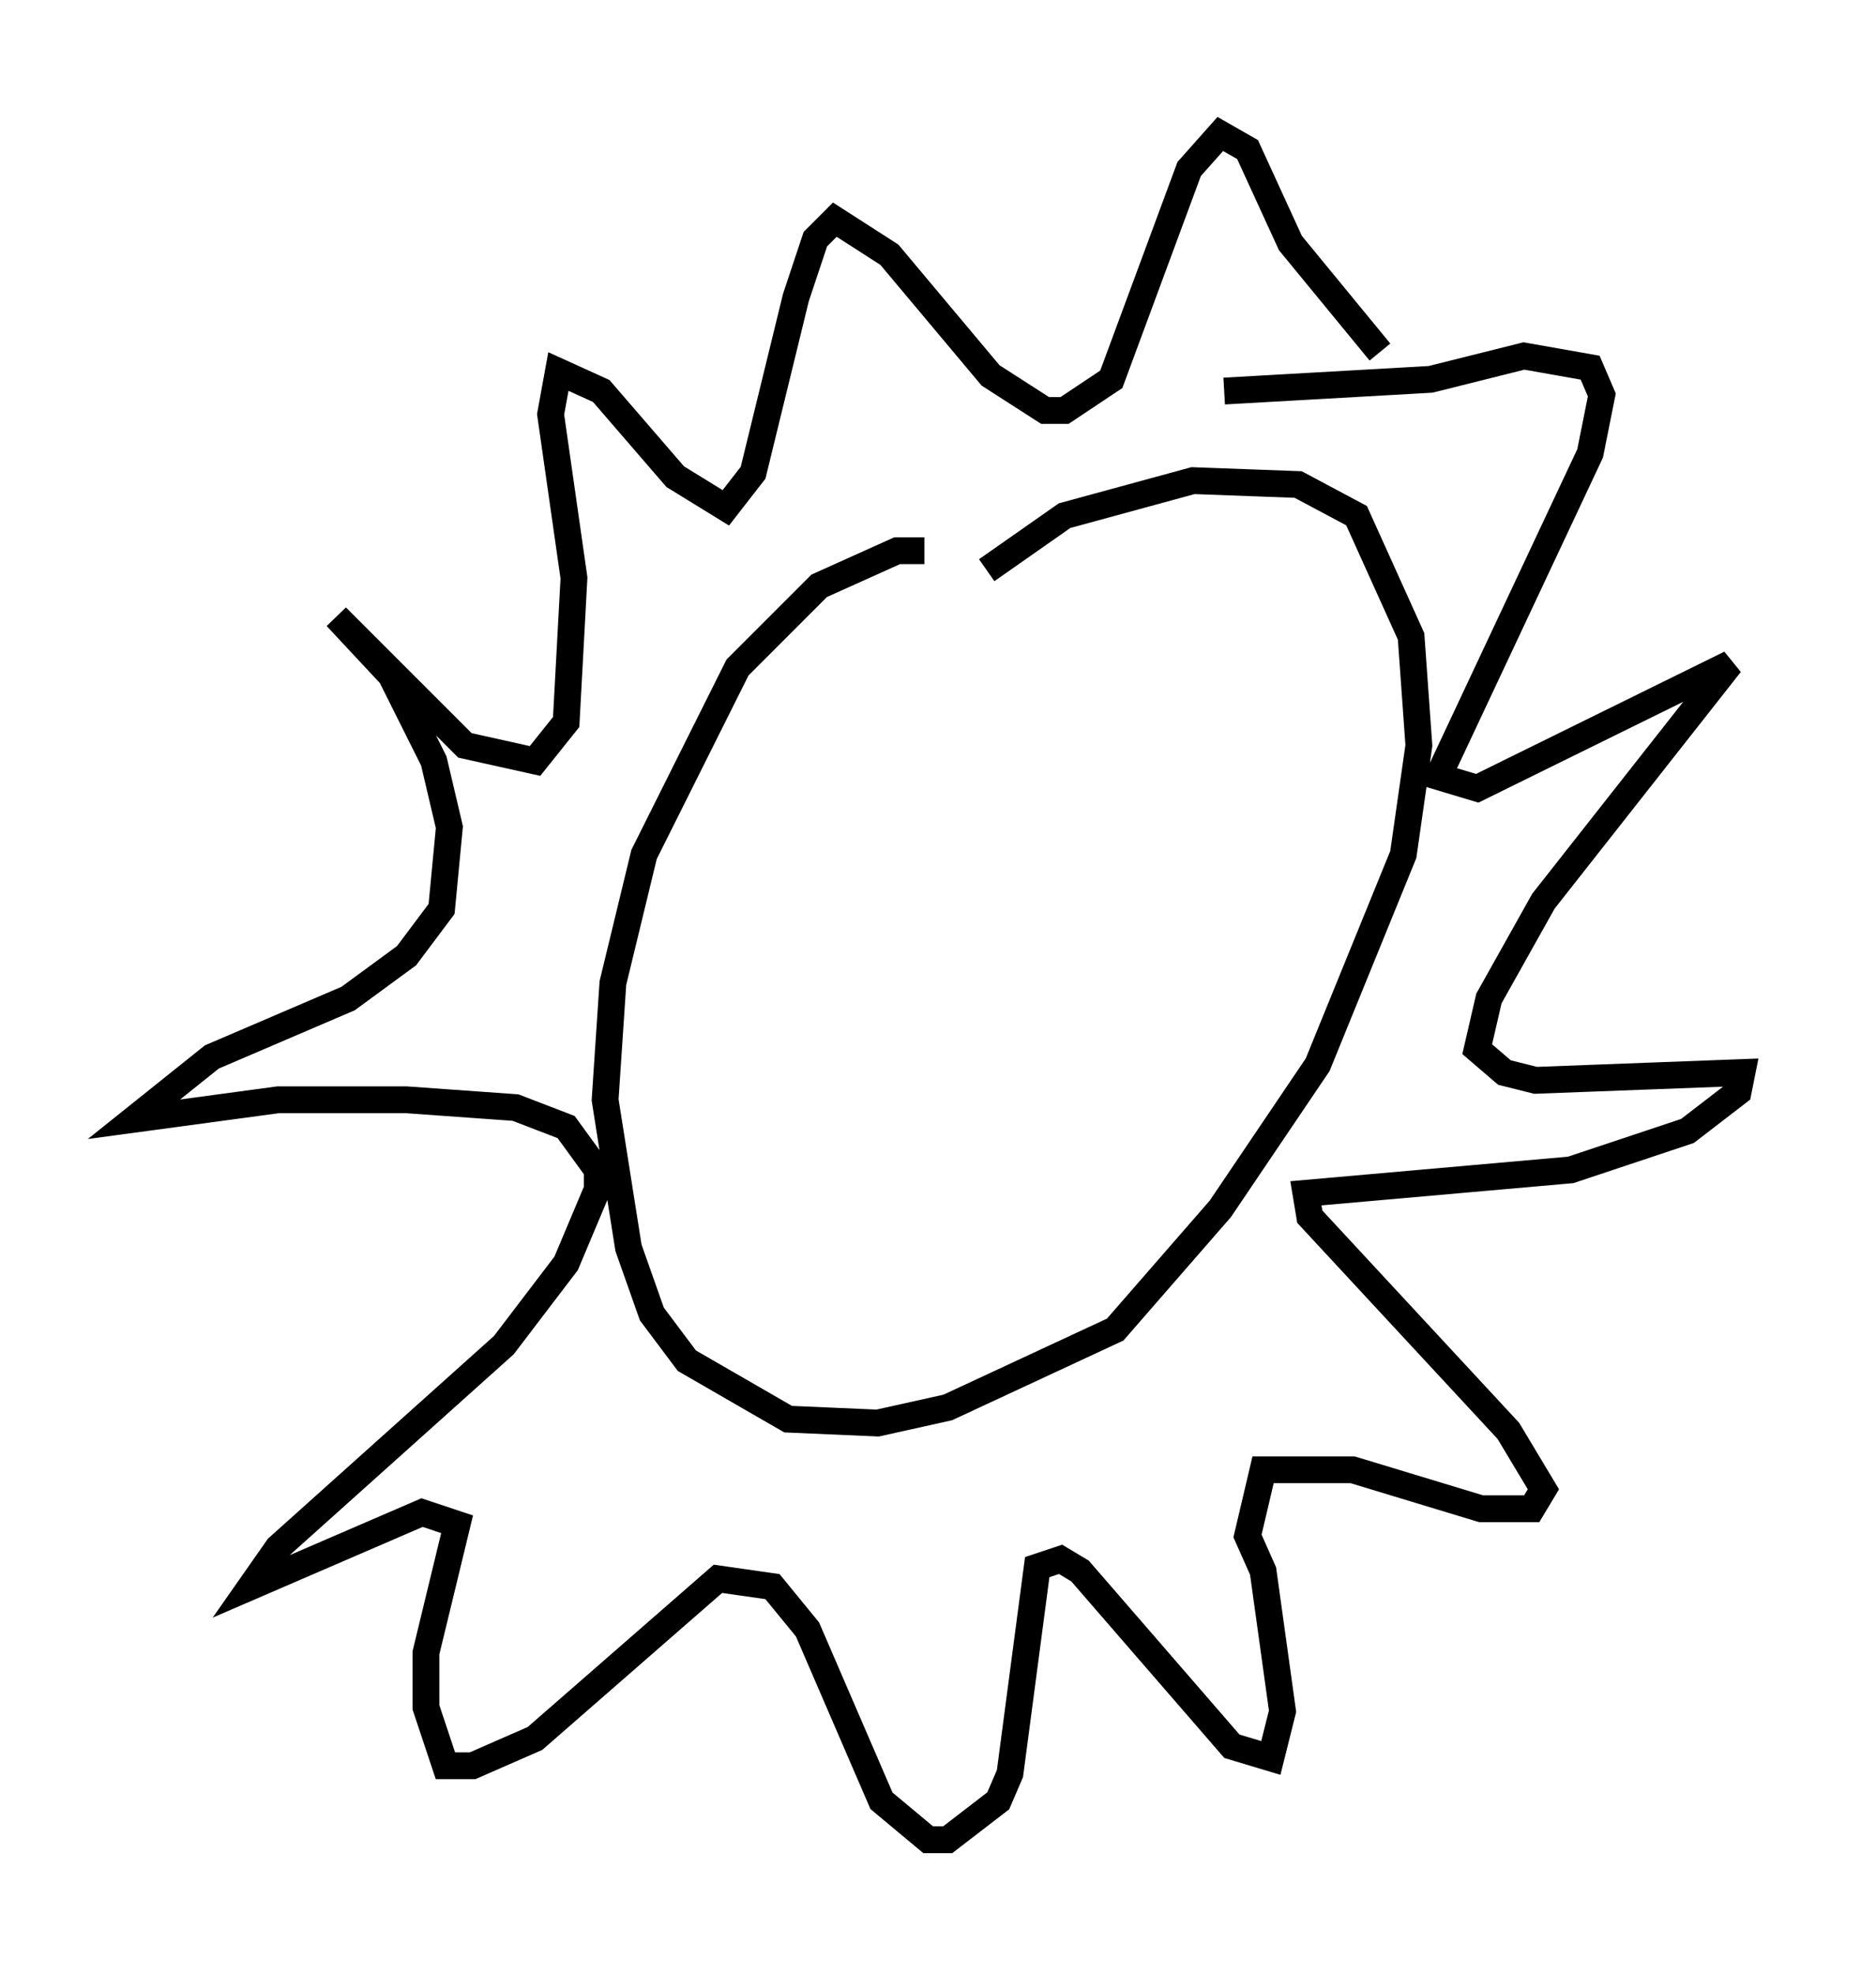 <?xml version="1.0" encoding="utf-8" ?>
<svg baseProfile="full" height="73.62" version="1.1" width="69.989" xmlns="http://www.w3.org/2000/svg" xmlns:ev="http://www.w3.org/2001/xml-events" xmlns:xlink="http://www.w3.org/1999/xlink"><defs /><rect fill="white" height="73.62" width="69.989" x="0" y="0" /><path d="M38.553, 21.849 m-4.067, -1.307 l-1.017, 0.0 -2.905, 1.307 l-3.05, 3.05 -3.486, 6.972 l-1.162, 4.793 -0.291, 4.358 l0.872, 5.52 0.872, 2.469 l1.307, 1.743 3.777, 2.179 l3.341, 0.145 2.615, -0.581 l6.246, -2.905 3.922, -4.503 l3.631, -5.374 3.196, -7.844 l0.581, -4.067 -0.291, -4.067 l-2.034, -4.503 -2.179, -1.162 l-3.922, -0.145 -4.793, 1.307 l-2.905, 2.034 m8.86, -6.682 l7.698, -0.436 3.486, -0.872 l2.469, 0.436 0.436, 1.017 l-0.436, 2.179 -5.665, 12.056 l1.453, 0.436 9.441, -4.648 l-6.972, 8.86 -2.034, 3.631 l-0.436, 1.888 1.017, 0.872 l1.162, 0.291 7.698, -0.291 l-0.145, 0.726 -1.888, 1.453 l-4.358, 1.453 -9.877, 0.872 l0.145, 0.872 7.408, 7.989 l1.307, 2.179 -0.436, 0.726 l-1.888, 0.0 -4.793, -1.453 l-3.341, 0.0 -0.581, 2.469 l0.581, 1.307 0.726, 5.229 l-0.436, 1.743 -1.453, -0.436 l-5.665, -6.536 -0.726, -0.436 l-0.872, 0.291 -1.017, 7.698 l-0.436, 1.017 -1.888, 1.453 l-0.726, 0.0 -1.743, -1.453 l-2.76, -6.391 -1.307, -1.598 l-2.034, -0.291 -6.827, 5.955 l-2.324, 1.017 -1.017, 0.0 l-0.726, -2.179 0.0, -2.034 l1.162, -4.793 -1.307, -0.436 l-6.391, 2.76 1.017, -1.453 l8.425, -7.553 2.324, -3.05 l1.162, -2.76 0.0, -0.726 l-1.162, -1.598 -1.888, -0.726 l-4.067, -0.291 -4.793, 0.0 l-5.374, 0.726 2.905, -2.324 l5.084, -2.179 2.179, -1.598 l1.307, -1.743 0.291, -3.05 l-0.581, -2.469 -1.598, -3.196 l-2.034, -2.179 4.793, 4.793 l2.615, 0.581 1.162, -1.453 l0.291, -5.374 -0.872, -6.101 l0.291, -1.598 1.598, 0.726 l2.76, 3.196 1.888, 1.162 l1.017, -1.307 1.598, -6.536 l0.726, -2.179 0.726, -0.726 l2.034, 1.307 3.777, 4.503 l2.034, 1.307 0.726, 0.0 l1.743, -1.162 2.905, -7.844 l1.162, -1.307 1.017, 0.581 l1.598, 3.486 3.341, 4.067 " fill="none" stroke="black" stroke-width="1" /></svg>